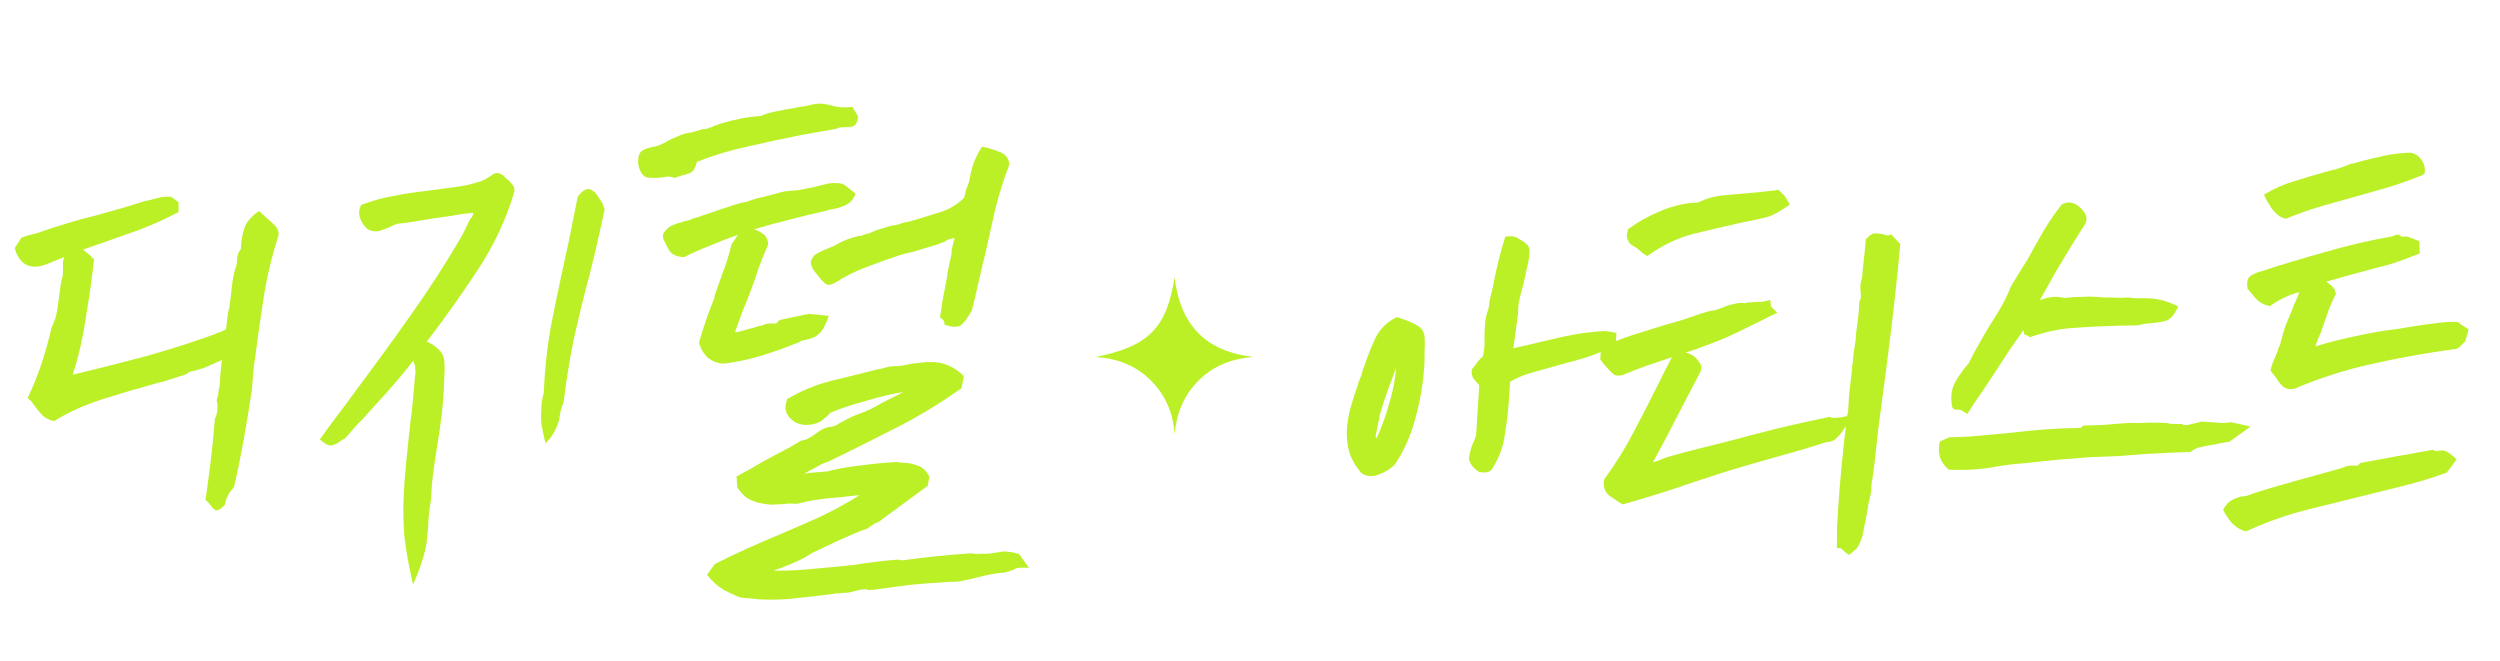 <svg width="397" height="105" viewBox="0 0 397 105" fill="none" xmlns="http://www.w3.org/2000/svg">
<path d="M242.889 39.564C242.888 40.599 242.763 41.529 242.517 42.355C242.334 43.184 242.15 44.046 241.964 44.94C241.717 45.765 241.502 46.592 241.32 47.421C241.142 48.186 241.06 48.957 241.075 49.735L240.331 55.316C241.12 55.107 241.777 54.955 242.301 54.859C244.404 54.346 246.472 53.864 248.507 53.411C250.605 52.963 252.726 52.678 254.869 52.556L256.693 52.867L256.569 54.8C254.965 55.603 253.436 56.249 251.982 56.739C250.531 57.163 249.115 57.558 247.733 57.923C246.416 58.292 245.099 58.66 243.781 59.029C242.468 59.334 241.14 59.863 239.798 60.619L239.619 63.421C239.504 65.225 239.288 67.088 238.971 69.008C238.723 70.868 238.095 72.607 237.086 74.225C236.932 74.603 236.658 74.845 236.263 74.949C235.868 75.053 235.512 75.063 235.194 74.978C235.065 74.969 234.968 74.963 234.904 74.959C234.844 74.891 234.781 74.854 234.717 74.85C233.667 74.071 233.199 73.298 233.312 72.528C233.43 71.695 233.677 70.87 234.053 70.053C234.352 69.425 234.477 68.98 234.429 68.718L234.91 61.18C234.609 60.837 234.307 60.495 234.006 60.152C233.768 59.813 233.67 59.322 233.712 58.677C233.99 58.372 234.272 58.002 234.559 57.567C234.91 57.137 235.222 56.801 235.496 56.559C235.581 56.241 235.636 55.889 235.661 55.502C235.75 55.12 235.777 54.701 235.741 54.246C235.73 53.404 235.751 52.565 235.805 51.727C235.862 50.825 236.008 50.058 236.243 49.426C236.405 48.919 236.502 48.408 236.535 47.892C236.636 47.316 236.77 46.743 236.936 46.171C237.228 44.637 237.55 43.137 237.902 41.672C238.255 40.206 238.633 38.84 239.038 37.572C239.952 37.436 240.657 37.546 241.151 37.901C241.715 38.196 242.21 38.551 242.636 38.966L242.889 39.564ZM222.867 50.707C223.628 50.95 224.382 51.289 225.131 51.725C225.879 52.161 226.253 52.896 226.251 53.931C226.275 54.58 226.264 55.258 226.218 55.967C226.238 56.68 226.225 57.391 226.179 58.099C226.002 60.87 225.536 63.622 224.779 66.356C224.091 69.029 223.03 71.452 221.598 73.624C221.037 74.3 220.193 74.861 219.064 75.306C218.001 75.756 217.034 75.694 216.165 75.121C215.204 73.96 214.565 72.82 214.249 71.7C213.932 70.58 213.813 69.408 213.891 68.183C213.969 66.959 214.174 65.775 214.506 64.632C214.842 63.425 215.206 62.283 215.598 61.209C215.674 61.019 215.717 60.86 215.725 60.731C215.802 60.542 215.879 60.353 215.955 60.164C216.105 59.85 216.224 59.502 216.313 59.119C216.402 58.737 216.522 58.389 216.671 58.075C217.152 56.617 217.73 55.166 218.405 53.722C219.079 52.277 220.218 51.153 221.822 50.349L222.867 50.707ZM218.499 68.963C218.426 69.088 218.418 69.216 218.474 69.349C218.535 69.418 218.561 69.517 218.552 69.645C218.92 68.957 219.263 68.138 219.583 67.188C219.967 66.242 220.288 65.26 220.547 64.242C220.871 63.227 221.13 62.209 221.324 61.186C221.519 60.163 221.643 59.233 221.697 58.396C221.3 59.535 220.832 60.799 220.29 62.187C219.813 63.58 219.409 64.848 219.077 65.991C219.056 66.314 218.959 66.825 218.785 67.525C218.679 68.166 218.584 68.645 218.499 68.963ZM281.24 48.708L282.247 49.646C280.511 50.506 279.007 51.251 277.738 51.881C276.469 52.512 275.268 53.082 274.135 53.592C273.072 54.042 272.01 54.459 270.95 54.844C269.955 55.234 268.863 55.617 267.674 55.994C268.762 56.193 269.59 56.892 270.161 58.093L270.111 58.866C268.783 61.434 267.529 63.845 266.35 66.098C265.24 68.292 263.952 70.732 262.486 73.421C262.881 73.317 263.278 73.18 263.677 73.011C264.076 72.843 264.44 72.704 264.771 72.596C266.616 72.067 268.262 71.622 269.708 71.262C271.154 70.901 272.798 70.489 274.639 70.024C277.141 69.343 279.739 68.667 282.434 67.999C285.194 67.334 287.917 66.731 290.604 66.191C290.725 66.328 291.045 66.381 291.564 66.349C292.148 66.322 292.736 66.23 293.329 66.074C293.337 65.945 293.343 65.848 293.347 65.784C293.416 65.724 293.454 65.629 293.462 65.5C293.507 64.791 293.557 64.018 293.61 63.181C293.664 62.343 293.749 61.508 293.867 60.674C293.985 59.841 294.069 59.037 294.118 58.264C294.232 57.495 294.312 56.756 294.357 56.047L294.686 53.934C294.711 53.547 294.737 53.128 294.766 52.677C294.859 52.23 294.922 51.749 294.955 51.234C295.057 50.658 295.124 50.112 295.157 49.597C295.194 49.017 295.231 48.437 295.268 47.857C295.409 47.672 295.488 47.451 295.504 47.193C295.521 46.935 295.507 46.643 295.463 46.317C295.423 45.926 295.414 45.57 295.434 45.248C295.455 44.926 295.544 44.543 295.702 44.1C295.763 43.134 295.859 42.137 295.99 41.111C296.124 40.019 296.222 38.991 296.284 38.024C296.913 37.288 297.483 36.969 297.995 37.066C298.575 37.103 299.118 37.202 299.625 37.364C299.686 37.433 299.915 37.383 300.314 37.214L301.768 38.762C301.347 43.329 300.864 47.859 300.318 52.352C299.777 56.782 299.203 61.209 298.597 65.634C298.361 67.301 298.153 69.034 297.974 70.834C297.798 72.57 297.59 74.303 297.351 76.035C297.27 76.288 297.215 76.641 297.186 77.091C297.165 77.414 297.147 77.704 297.131 77.961C297.114 78.219 297.063 78.507 296.978 78.825C296.893 79.143 296.804 79.525 296.711 79.972C296.686 80.359 296.629 80.743 296.54 81.126C296.354 82.02 296.161 83.01 295.962 84.097C295.832 85.124 295.479 86.104 294.901 87.038L293.668 88.124C293.418 87.978 293.201 87.835 293.016 87.694C292.895 87.557 292.742 87.418 292.557 87.276C292.432 87.204 292.372 87.135 292.376 87.071L291.7 87.027C291.693 86.121 291.698 85.022 291.716 83.729C291.799 82.441 291.873 81.281 291.938 80.25C292.062 78.317 292.221 76.322 292.418 74.264C292.618 72.142 292.854 69.957 293.127 67.711C292.986 67.896 292.845 68.081 292.703 68.266C292.631 68.391 292.558 68.515 292.485 68.64C292.135 69.071 291.788 69.437 291.445 69.738C291.102 70.04 290.607 70.202 289.958 70.225C287.646 70.984 285.14 71.729 282.44 72.463C279.806 73.2 277.235 73.942 274.729 74.688L268.982 76.552C267.262 77.154 265.378 77.778 263.331 78.424C261.285 79.069 259.405 79.629 257.693 80.102C257.069 79.738 256.355 79.272 255.55 78.703C254.814 78.074 254.546 77.216 254.744 76.129C256.588 73.594 258.138 71.105 259.394 68.662C260.718 66.159 261.974 63.716 263.161 61.334C263.528 60.646 263.9 59.893 264.275 59.076C264.715 58.263 265.121 57.48 265.493 56.728C264.236 57.165 262.946 57.6 261.625 58.033C260.368 58.471 259.074 58.97 257.745 59.532C257.019 59.745 256.474 59.678 256.108 59.331C255.742 58.984 255.378 58.605 255.016 58.194C254.895 58.057 254.745 57.885 254.564 57.68C254.387 57.41 254.238 57.206 254.117 57.069L254.241 55.136C255.905 54.401 257.563 53.763 259.215 53.222C260.931 52.684 262.648 52.147 264.364 51.61C265.286 51.345 266.209 51.081 267.132 50.816C268.058 50.487 269.017 50.16 270.008 49.835C270.802 49.562 271.493 49.38 272.081 49.288C272.274 49.3 272.571 49.222 272.969 49.054C273.368 48.885 273.8 48.719 274.263 48.554C274.791 48.394 275.316 48.266 275.84 48.17C276.364 48.074 276.785 48.068 277.103 48.153C277.369 48.041 277.63 47.993 277.888 48.009C278.146 48.026 278.406 48.01 278.667 47.962C279.123 47.926 279.479 47.917 279.737 47.933C280.063 47.889 280.522 47.789 281.114 47.633L281.24 48.708ZM282.425 30.152C283.036 30.709 283.4 31.088 283.516 31.29C283.637 31.427 283.87 31.83 284.216 32.499C283.268 33.15 282.46 33.648 281.791 33.994C281.122 34.339 280.363 34.582 279.513 34.722L279.609 34.728L276.365 35.394C273.871 35.946 271.375 36.531 268.878 37.148C266.444 37.769 264.008 38.94 261.57 40.66C261.445 40.587 261.228 40.444 260.918 40.23C260.672 40.02 260.457 39.845 260.272 39.704C260.091 39.498 259.844 39.321 259.53 39.171C259.28 39.026 259.033 38.848 258.787 38.639C258.611 38.368 258.468 38.068 258.36 37.738C258.32 37.347 258.381 36.898 258.543 36.391C260.171 35.201 261.949 34.215 263.875 33.432C265.801 32.649 267.736 32.223 269.682 32.153C270.887 31.518 272.367 31.128 274.123 30.981C275.879 30.834 277.571 30.684 279.198 30.529C279.851 30.441 280.405 30.379 280.86 30.344C281.315 30.308 281.836 30.244 282.425 30.152ZM331.219 35.403L329.276 38.481C328.336 40.038 327.395 41.595 326.455 43.153C325.579 44.714 324.739 46.213 323.936 47.65C324.532 47.429 325.124 47.273 325.712 47.181C326.365 47.093 327.074 47.138 327.839 47.317C328.556 47.233 329.27 47.182 329.983 47.162C330.696 47.143 331.377 47.122 332.025 47.099C332.669 47.14 333.443 47.189 334.345 47.247C335.251 47.24 336.058 47.259 336.767 47.304C337.484 47.221 338.13 47.23 338.706 47.331C339.35 47.372 339.997 47.381 340.645 47.358C341.422 47.343 342.194 47.424 342.958 47.603C343.727 47.716 344.708 48.07 345.899 48.664C345.37 49.859 344.773 50.597 344.108 50.878C343.447 51.095 342.662 51.239 341.751 51.31C341.361 51.35 340.97 51.39 340.579 51.429C340.253 51.473 339.925 51.549 339.594 51.657L336.193 51.731C333.926 51.781 331.654 51.895 329.379 52.073C327.172 52.191 324.811 52.687 322.297 53.562C322.056 53.287 321.836 53.176 321.639 53.228C321.51 53.22 321.398 52.954 321.302 52.431C320.729 53.3 320.123 54.167 319.486 55.032C318.913 55.901 318.34 56.77 317.767 57.639C316.976 58.882 316.08 60.248 315.079 61.737C314.083 63.161 313.189 64.495 312.398 65.739L311.372 65.091C311.049 65.07 310.727 65.05 310.405 65.029C310.087 64.944 309.919 64.545 309.899 63.833C309.788 62.532 310.021 61.414 310.599 60.481C311.18 59.483 311.854 58.555 312.62 57.699C313.213 56.507 313.801 55.413 314.382 54.415C314.968 53.352 315.512 52.417 316.017 51.608C316.663 50.614 317.276 49.618 317.857 48.62C318.443 47.558 318.929 46.521 319.317 45.511C319.822 44.702 320.256 43.986 320.619 43.362C321.051 42.678 321.519 41.932 322.023 41.123C322.831 39.622 323.671 38.123 324.542 36.626C325.483 35.069 326.445 33.675 327.43 32.444C328.364 31.986 329.232 32.073 330.033 32.707C330.833 33.34 331.275 34.015 331.359 34.732L331.219 35.403ZM357.393 67.738L354.037 70.144C353.449 70.236 353.024 70.305 352.763 70.353C352.501 70.401 352.271 70.451 352.074 70.504C351.941 70.56 351.81 70.584 351.681 70.576C351.617 70.571 351.486 70.595 351.288 70.647C350.636 70.735 350.013 70.857 349.421 71.013C348.897 71.109 348.363 71.367 347.819 71.785C346.329 71.819 345.032 71.865 343.929 71.924C342.825 71.983 341.722 72.042 340.618 72.101C339.317 72.212 337.952 72.319 336.522 72.422C335.161 72.464 333.572 72.525 331.756 72.603C330.974 72.682 330.096 72.756 329.121 72.823C328.211 72.894 327.301 72.965 326.391 73.037C324.892 73.2 323.394 73.363 321.896 73.526C320.401 73.625 318.903 73.788 317.401 74.015C316.285 74.267 314.98 74.443 313.485 74.542C312.056 74.644 310.696 74.655 309.408 74.572C308.615 73.81 308.145 73.069 307.997 72.347C307.849 71.626 307.864 70.883 308.042 70.118L309.541 69.438C311.225 69.416 312.88 69.328 314.507 69.173C316.199 69.022 317.858 68.869 319.486 68.714C321.181 68.499 322.972 68.322 324.857 68.184C326.742 68.045 328.59 67.969 330.403 67.956L330.814 67.594C331.917 67.535 332.922 67.502 333.828 67.495C334.803 67.428 335.681 67.355 336.462 67.275C336.982 67.243 337.469 67.21 337.924 67.174C338.444 67.143 338.961 67.143 339.477 67.176C340.061 67.149 340.742 67.128 341.519 67.113C342.296 67.097 343.232 67.125 344.328 67.195C344.388 67.263 344.515 67.304 344.708 67.316C344.901 67.329 345.483 67.333 346.454 67.331C346.639 67.472 346.959 67.525 347.414 67.489C347.873 67.389 348.202 67.313 348.399 67.261C348.597 67.209 348.794 67.157 348.991 67.105C349.253 67.056 349.451 67.004 349.584 66.948L353.063 67.17L354.332 67.057L357.393 67.738ZM389.784 55.444C385.216 56.058 380.832 56.846 376.63 57.806C372.497 58.707 368.369 60.029 364.247 61.771C363.53 61.855 362.956 61.721 362.526 61.37C362.16 61.023 361.83 60.614 361.537 60.142C361.42 59.941 361.272 59.737 361.091 59.532C360.91 59.326 360.731 59.088 360.554 58.818C360.647 58.371 360.809 57.864 361.039 57.296C361.27 56.729 361.498 56.194 361.724 55.69C361.732 55.562 361.775 55.403 361.852 55.213C361.928 55.024 362.003 54.867 362.076 54.742C362.42 53.406 362.711 52.389 362.95 51.693C363.257 50.936 363.6 50.117 363.98 49.236C364.142 48.728 364.334 48.256 364.556 47.817C364.782 47.314 364.974 46.841 365.131 46.398C364.277 46.602 363.516 46.877 362.847 47.223C362.182 47.504 361.376 47.97 360.429 48.621C359.664 48.443 359.036 48.144 358.545 47.724C358.119 47.309 357.727 46.863 357.369 46.388L356.917 45.874C356.725 44.826 356.899 44.126 357.439 43.772C358.044 43.423 358.575 43.198 359.035 43.098C362.338 42.015 365.703 41 369.127 40.054C372.555 39.044 376.135 38.205 379.865 37.538C380.066 37.421 380.298 37.339 380.56 37.291C380.826 37.179 381.11 37.294 381.411 37.636C381.806 37.532 382.13 37.521 382.384 37.602C382.637 37.682 382.953 37.8 383.332 37.953C383.457 38.026 383.551 38.064 383.616 38.068C383.68 38.072 383.775 38.111 383.899 38.183C384.024 38.256 384.119 38.294 384.183 38.299L384.253 40.244C382.726 40.858 381.4 41.356 380.276 41.737C379.221 42.057 378.068 42.372 376.819 42.681C375.502 43.049 374.152 43.416 372.771 43.781C371.453 44.149 370.333 44.466 369.411 44.73C369.72 44.944 370.028 45.19 370.334 45.469C370.64 45.747 370.84 46.148 370.936 46.672C370.569 47.36 370.191 48.209 369.803 49.219C369.484 50.169 369.128 51.182 368.736 52.257C368.574 52.764 368.382 53.237 368.16 53.675C368.007 54.054 367.849 54.496 367.687 55.004C369.798 54.362 371.936 53.819 374.099 53.375C376.331 52.871 378.522 52.493 380.673 52.242L383.223 51.823C384.334 51.635 385.444 51.479 386.552 51.356C387.728 51.172 388.962 51.089 390.255 51.107C390.38 51.18 390.472 51.251 390.533 51.319C390.593 51.388 390.686 51.458 390.81 51.531C391.06 51.676 391.277 51.819 391.462 51.961C391.712 52.106 391.899 52.215 392.024 52.288L391.52 54.099C391.584 54.103 391.479 54.226 391.205 54.467C390.999 54.648 390.792 54.861 390.582 55.107C390.376 55.288 390.11 55.4 389.784 55.444ZM388.532 75.063C386.215 75.885 384.037 76.555 381.999 77.072C379.96 77.589 377.89 78.103 375.787 78.616C372.632 79.385 369.412 80.182 366.124 81.007C362.901 81.837 359.757 82.962 356.69 84.384C355.861 84.201 355.112 83.766 354.445 83.076C353.841 82.391 353.369 81.681 353.028 80.948C353.468 80.135 353.954 79.616 354.486 79.391C355.022 79.102 355.552 78.909 356.075 78.813C356.204 78.822 356.301 78.828 356.365 78.832C356.434 78.772 356.532 78.745 356.661 78.754C356.79 78.762 356.889 78.736 356.957 78.675C358.48 78.126 360.197 77.588 362.106 77.063C364.084 76.478 365.962 75.951 367.739 75.482C368.528 75.274 369.286 75.063 370.011 74.851C370.8 74.643 371.526 74.43 372.186 74.213C372.521 74.041 372.817 73.963 373.075 73.979C373.336 73.931 373.564 73.913 373.757 73.926C373.951 73.938 374.112 73.948 374.241 73.957C374.438 73.904 374.641 73.756 374.851 73.51L378.779 72.791C380.023 72.547 381.234 72.333 382.41 72.149C383.655 71.905 384.964 71.665 386.338 71.43C386.776 71.652 387.064 71.702 387.201 71.582C387.725 71.486 388.112 71.51 388.361 71.656C388.679 71.741 389.267 72.166 390.123 72.933L388.532 75.063ZM384.954 26.218C385.059 26.613 385.1 26.971 385.08 27.293C385.059 27.616 384.753 27.855 384.161 28.011C382.633 28.625 381.012 29.201 379.295 29.738C377.648 30.215 376.066 30.664 374.552 31.085C372.642 31.61 370.666 32.163 368.623 32.744C366.645 33.33 364.792 33.988 363.063 34.718C362.354 34.673 361.64 34.207 360.92 33.32C360.265 32.437 359.799 31.631 359.522 30.902C361.203 29.909 362.801 29.203 364.315 28.782C365.834 28.297 367.351 27.844 368.866 27.423C369.527 27.206 370.218 27.024 370.939 26.876C371.664 26.663 372.359 26.417 373.024 26.136C373.225 26.019 373.423 25.967 373.616 25.979C373.878 25.931 374.142 25.851 374.408 25.739C375.789 25.374 377.169 25.042 378.547 24.741C379.989 24.445 381.423 24.278 382.849 24.24C383.867 24.499 384.569 25.158 384.954 26.218Z" fill="#BBF027"/>
<path d="M186.519 68.995C186.318 65.559 185.053 62.672 182.637 60.302C180.26 57.965 177.301 56.92 174 56.683C182.333 55.035 185.308 52.089 186.524 44C187.409 51.61 191.459 55.816 199 56.672C195.71 56.958 192.757 58.029 190.379 60.383C187.974 62.758 186.823 65.688 186.519 69V68.995Z" fill="#BBF027"/>
<path d="M70.483 56.88C70.587 57.53 70.625 58.21 70.597 58.919C70.569 59.629 70.541 60.339 70.514 61.048C70.448 62.726 70.319 64.368 70.127 65.976C69.938 67.519 69.716 69.061 69.462 70.602C69.21 72.078 68.991 73.556 68.804 75.034C68.619 76.449 68.498 77.898 68.44 79.381C68.193 80.728 68.041 82.144 67.983 83.628C67.958 84.273 67.903 84.852 67.818 85.366C67.796 85.946 67.707 86.557 67.553 87.197C67.396 87.901 67.171 88.7 66.877 89.593C66.584 90.486 66.154 91.568 65.588 92.838C64.927 89.905 64.476 87.4 64.234 85.323C64.057 83.248 64.008 81.179 64.089 79.114C64.162 77.243 64.302 75.311 64.51 73.316C64.717 71.321 64.923 69.358 65.128 67.428C65.307 66.143 65.454 64.856 65.569 63.569C65.687 62.216 65.803 60.897 65.918 59.609C65.993 59.353 66.003 59.095 65.948 58.835C65.961 58.512 65.94 58.221 65.885 57.96C65.826 57.828 65.765 57.729 65.703 57.662C65.708 57.533 65.681 57.403 65.622 57.271L64.906 58.212C63.685 59.715 62.465 61.154 61.249 62.528C60.035 63.837 58.786 65.209 57.502 66.645C56.966 67.141 56.494 67.64 56.087 68.141C55.679 68.641 55.206 69.172 54.667 69.733C54.538 69.728 54.407 69.787 54.273 69.911C54.141 69.971 54.008 70.062 53.874 70.186C53.542 70.432 53.147 70.61 52.691 70.721C52.234 70.833 51.6 70.517 50.789 69.775C51.678 68.517 52.6 67.261 53.553 66.006C54.574 64.689 55.529 63.402 56.418 62.145C59.485 58.065 62.455 53.981 65.329 49.894C68.269 45.745 70.987 41.522 73.481 37.226C73.483 37.162 73.589 36.94 73.797 36.56C74.008 36.116 74.22 35.672 74.431 35.228C74.639 34.849 74.777 34.628 74.844 34.566C74.976 34.506 75.083 34.252 75.165 33.803C73.999 33.887 72.894 34.037 71.852 34.255C70.812 34.408 69.74 34.56 68.636 34.711C67.725 34.869 66.782 35.026 65.807 35.181C64.896 35.34 63.955 35.465 62.982 35.556C62.982 35.556 62.85 35.615 62.587 35.734C61.862 36.093 61.14 36.388 60.421 36.618C59.701 36.849 58.994 36.757 58.299 36.342C57.739 35.803 57.343 35.174 57.113 34.454C56.947 33.737 57.037 33.094 57.382 32.526C59.283 31.825 61.047 31.345 62.672 31.085C64.3 30.761 65.99 30.504 67.742 30.314C69.171 30.112 70.665 29.912 72.224 29.714C73.782 29.517 75.216 29.185 76.527 28.72C77.184 28.422 77.747 28.089 78.213 27.72C78.745 27.353 79.324 27.408 79.951 27.884L80.323 28.287C80.7 28.56 81.012 28.863 81.257 29.195C81.57 29.466 81.716 29.86 81.695 30.376C80.427 34.719 78.488 38.876 75.877 42.844C73.267 46.812 70.566 50.616 67.775 54.254C68.348 54.47 68.853 54.781 69.289 55.185C69.793 55.528 70.162 55.995 70.397 56.586L70.483 56.88ZM96.023 33.262C95.63 35.056 95.238 36.817 94.847 38.546C94.457 40.276 94.032 42.036 93.575 43.827C92.744 46.896 91.937 50.192 91.153 53.715C90.433 57.24 89.88 60.643 89.494 63.923C89.141 64.684 88.912 65.58 88.807 66.61C88.357 68.207 87.629 69.471 86.624 70.401C86.347 69.227 86.155 68.347 86.048 67.762C85.942 67.176 85.903 66.528 85.931 65.819C85.953 65.238 85.976 64.657 85.999 64.077C86.088 63.434 86.208 62.857 86.357 62.346C86.521 58.153 87.003 54.101 87.802 50.191C88.603 46.217 89.434 42.308 90.295 38.465L91.74 31.253C92.217 30.625 92.62 30.254 92.947 30.137C93.342 29.959 93.664 29.971 93.915 30.175C94.232 30.317 94.514 30.554 94.759 30.887C95.005 31.219 95.218 31.55 95.399 31.881C95.523 32.015 95.614 32.148 95.674 32.279C95.733 32.411 95.85 32.738 96.023 33.262ZM152.687 61.645C149.497 63.911 146.22 65.915 142.857 67.657C139.56 69.337 136.331 70.956 133.169 72.512C132.444 72.871 131.885 73.14 131.49 73.318C131.098 73.432 130.737 73.58 130.407 73.761C130.144 73.879 129.813 74.061 129.416 74.303C129.022 74.482 128.461 74.783 127.733 75.207C127.798 75.209 127.993 75.185 128.318 75.133C128.643 75.081 129.648 74.991 131.333 74.863C133.095 74.415 134.884 74.097 136.7 73.91C138.519 73.658 140.432 73.474 142.44 73.359C142.633 73.367 142.826 73.406 143.017 73.478C143.275 73.489 143.501 73.497 143.694 73.505C144.404 73.533 145.108 73.689 145.808 73.975C146.51 74.197 147.101 74.769 147.582 75.692L147.332 77.136L139.449 82.934C139.124 82.986 138.827 83.135 138.559 83.383C138.229 83.564 137.963 83.748 137.762 83.934C137.563 84.055 137.367 84.112 137.174 84.105C135.861 84.635 134.481 85.227 133.034 85.881C131.651 86.538 130.269 87.194 128.886 87.851C128.157 88.339 127.397 88.762 126.608 89.119C125.818 89.475 125.03 89.8 124.244 90.092C123.981 90.211 123.751 90.299 123.555 90.356C123.359 90.413 123.129 90.501 122.866 90.62C125.127 90.644 127.328 90.536 129.469 90.297C131.608 90.122 133.748 89.915 135.89 89.675C136.801 89.517 137.84 89.364 139.009 89.216C140.243 89.07 141.41 88.954 142.512 88.868C142.77 88.878 142.994 88.919 143.185 88.992C145.069 88.742 146.887 88.522 148.638 88.333C150.455 88.145 152.302 87.991 154.181 87.871C154.694 87.956 155.21 87.976 155.729 87.931C156.31 87.954 156.827 87.942 157.281 87.895C157.931 87.791 158.581 87.688 159.232 87.584C159.879 87.545 160.746 87.675 161.833 87.976L163.395 90.17C162.169 90.122 161.457 90.158 161.258 90.28C161.124 90.404 160.959 90.494 160.763 90.551C160.436 90.668 160.141 90.753 159.881 90.808C159.682 90.929 159.357 90.981 158.906 90.963C157.737 91.111 156.5 91.354 155.194 91.69C154.346 91.915 153.628 92.081 153.043 92.188C152.455 92.359 151.709 92.426 150.806 92.391C148.927 92.511 146.951 92.66 144.876 92.837C142.864 93.082 140.98 93.331 139.226 93.586C139.03 93.643 138.803 93.666 138.545 93.656C138.351 93.648 138.189 93.674 138.057 93.734C137.74 93.592 137.386 93.546 136.997 93.595C136.607 93.645 136.216 93.726 135.824 93.84C135.169 94.073 134.454 94.174 133.68 94.144C133.548 94.204 133.354 94.228 133.096 94.218C132.838 94.208 132.643 94.233 132.511 94.292C130.563 94.539 128.681 94.756 126.865 94.944C125.046 95.196 123.104 95.281 121.04 95.2C120.459 95.178 119.88 95.123 119.302 95.035C118.721 95.013 118.109 94.957 117.467 94.867C116.576 94.509 115.688 94.087 114.803 93.6C113.982 93.115 113.14 92.339 112.277 91.272L113.506 89.575C115.154 88.735 116.833 87.929 118.544 87.156C120.254 86.383 121.963 85.642 123.67 84.933C125.904 83.987 128.073 83.038 130.178 82.086C132.35 81.073 134.496 79.897 136.615 78.558C136.551 78.556 136.485 78.586 136.418 78.648C136.418 78.648 136.386 78.646 136.321 78.644C134.634 78.836 133.012 78.999 131.456 79.132C129.965 79.268 128.338 79.559 126.576 80.007C126.254 79.995 125.931 79.982 125.609 79.969C125.286 79.957 124.962 79.977 124.637 80.028C123.99 80.068 123.31 80.106 122.598 80.142C121.952 80.117 121.278 80.026 120.573 79.869C119.933 79.715 119.297 79.464 118.664 79.116C118.099 78.707 117.572 78.137 117.083 77.407L116.958 75.658C117.618 75.296 118.344 74.904 119.136 74.483C119.995 73.999 120.722 73.576 121.318 73.211C122.241 72.731 123.198 72.219 124.189 71.676C125.243 71.136 126.267 70.562 127.26 69.955C127.714 69.908 128.14 69.763 128.537 69.52C128.934 69.277 129.299 69.033 129.632 68.788C130.032 68.48 130.429 68.237 130.823 68.059C131.283 67.883 131.771 67.773 132.29 67.728C132.618 67.612 132.881 67.493 133.079 67.372C133.28 67.186 133.545 67.035 133.872 66.918C134.798 66.373 135.785 65.927 136.832 65.58C137.882 65.169 138.969 64.63 140.094 63.963L143.456 62.253C141.766 62.51 139.777 62.982 137.489 63.667C135.203 64.289 133.304 64.925 131.793 65.577C131.723 65.703 131.621 65.829 131.487 65.953C131.152 66.263 130.818 66.54 130.486 66.786C130.217 67.034 129.692 67.239 128.911 67.403C127.479 67.67 126.298 67.3 125.368 66.295C124.999 65.828 124.789 65.4 124.74 65.01C124.691 64.621 124.777 64.075 124.998 63.373C127.247 62.039 129.611 61.066 132.09 60.452C134.634 59.841 137.113 59.227 139.528 58.611C139.657 58.616 139.819 58.59 140.015 58.533C140.211 58.476 140.407 58.419 140.603 58.362C140.931 58.246 141.224 58.193 141.482 58.203C141.743 58.148 142.034 58.127 142.357 58.14C142.55 58.147 142.81 58.125 143.135 58.073C143.524 58.024 143.947 57.944 144.404 57.832C144.925 57.723 145.509 57.649 146.157 57.61C146.807 57.506 147.519 57.469 148.294 57.5C149.068 57.53 149.868 57.723 150.694 58.078C151.52 58.434 152.306 58.981 153.053 59.721L152.687 61.645ZM121.876 39.119C121.454 40.007 120.989 41.151 120.482 42.553C120.039 43.957 119.531 45.391 118.957 46.855C118.599 47.745 118.241 48.636 117.883 49.526C117.592 50.355 117.267 51.247 116.906 52.202C116.904 52.266 116.868 52.362 116.798 52.488C116.793 52.617 116.789 52.714 116.787 52.779C117.112 52.727 117.372 52.672 117.568 52.615C117.829 52.561 118.123 52.476 118.451 52.359C118.907 52.248 119.332 52.135 119.724 52.021C120.183 51.845 120.64 51.734 121.094 51.687C121.359 51.504 121.621 51.417 121.879 51.427C122.14 51.373 122.431 51.352 122.754 51.364C122.883 51.37 123.012 51.374 123.141 51.38C123.337 51.323 123.538 51.137 123.744 50.822L127.262 50.087C127.587 50.035 127.848 49.981 128.044 49.924C128.304 49.869 128.499 49.845 128.628 49.85L131.62 50.16C131.111 51.627 130.589 52.575 130.055 53.007C129.586 53.441 129.059 53.711 128.473 53.817C128.145 53.934 127.819 54.018 127.494 54.07C127.233 54.124 127.036 54.213 126.902 54.337C124.867 55.162 122.835 55.89 120.808 56.522C118.847 57.091 116.893 57.499 114.945 57.746C113.977 57.708 113.118 57.384 112.366 56.773C111.682 56.1 111.228 55.307 111.005 54.394C111.306 53.307 111.676 52.127 112.113 50.851C112.551 49.576 113.019 48.335 113.519 47.127L113.422 47.123C113.929 45.721 114.401 44.383 114.839 43.108C115.341 41.835 115.785 40.399 116.17 38.799L117.199 37.288C115.692 37.811 114.249 38.368 112.869 38.96C111.491 39.488 110.078 40.111 108.628 40.83C107.532 40.787 106.769 40.466 106.34 39.868C105.976 39.272 105.645 38.645 105.347 37.988C105.35 37.923 105.323 37.793 105.266 37.597C105.273 37.403 105.278 37.274 105.281 37.21C105.696 36.515 106.166 36.049 106.692 35.811C107.219 35.573 107.742 35.4 108.263 35.291C108.527 35.172 108.821 35.087 109.146 35.035C109.471 34.983 109.7 34.895 109.834 34.771C110.227 34.657 110.619 34.543 111.011 34.429C111.405 34.251 111.831 34.106 112.288 33.995C113.402 33.586 114.515 33.21 115.627 32.865C116.741 32.457 117.754 32.173 118.665 32.015C119.583 31.663 120.465 31.407 121.312 31.246C122.225 31.024 123.074 30.798 123.858 30.571C124.25 30.457 124.673 30.376 125.127 30.329C125.646 30.285 126.197 30.242 126.78 30.2C127.561 30.037 128.375 29.875 129.222 29.714C130.07 29.489 130.755 29.322 131.276 29.213C131.604 29.097 132.09 29.051 132.736 29.076C133.448 29.04 134.022 29.224 134.458 29.628L135.868 30.75C135.51 31.64 135.003 32.234 134.345 32.531C133.752 32.831 133.162 33.034 132.577 33.141C131.926 33.245 131.47 33.356 131.207 33.475C129.187 33.913 127.23 34.385 125.336 34.893C123.51 35.338 121.648 35.847 119.752 36.419C120.263 36.568 120.738 36.813 121.177 37.153C121.619 37.429 121.89 37.924 121.992 38.639L121.876 39.119ZM160.168 26.466C159.378 28.503 158.676 30.737 158.064 33.168C157.517 35.602 156.97 38.036 156.422 40.47C156.039 42.005 155.691 43.478 155.377 44.887C155.064 46.296 154.715 47.769 154.332 49.304L153.919 49.967C153.571 50.599 153.162 51.132 152.693 51.566C152.224 52 151.319 51.997 149.98 51.557C149.995 51.17 149.908 50.908 149.72 50.771C149.596 50.637 149.439 50.502 149.251 50.365C149.408 49.661 149.536 48.858 149.636 47.958C149.8 47.059 149.963 46.194 150.125 45.36C150.282 44.655 150.408 43.917 150.503 43.146C150.664 42.312 150.824 41.543 150.98 40.838C151.05 40.712 151.09 40.52 151.1 40.261C151.105 40.133 151.112 39.939 151.123 39.681C151.2 39.361 151.354 38.721 151.585 37.761C150.737 37.986 150.311 38.131 150.308 38.195C150.308 38.195 150.209 38.256 150.011 38.377C149.288 38.672 148.633 38.905 148.045 39.076C147.457 39.247 146.967 39.389 146.574 39.503C146.051 39.676 145.495 39.849 144.907 40.019C144.321 40.126 143.734 40.264 143.146 40.435C141.379 41.012 139.577 41.652 137.74 42.356C135.971 42.997 134.225 43.866 132.502 44.962C131.909 45.261 131.455 45.308 131.14 45.102C130.889 44.898 130.609 44.629 130.299 44.294L129.191 42.894C128.948 42.497 128.802 42.103 128.752 41.714C128.768 41.327 128.977 40.915 129.382 40.478C129.186 40.535 129.186 40.535 129.382 40.478C129.581 40.357 129.845 40.206 130.175 40.025C130.57 39.846 130.965 39.668 131.359 39.489C131.818 39.314 132.179 39.166 132.443 39.047C133.17 38.623 133.829 38.294 134.42 38.059C135.075 37.826 135.729 37.625 136.381 37.457C136.704 37.469 136.899 37.445 136.966 37.383C137.164 37.261 137.524 37.146 138.045 37.037C138.966 36.621 139.589 36.387 139.914 36.335C140.306 36.221 140.666 36.106 140.994 35.99C141.386 35.876 141.777 35.794 142.166 35.745C142.556 35.695 142.85 35.61 143.049 35.489C143.376 35.372 143.865 35.262 144.515 35.158C146.019 34.7 147.523 34.242 149.027 33.784C150.596 33.328 151.951 32.541 153.093 31.423C153.242 30.912 153.357 30.464 153.436 30.08C153.581 29.698 153.725 29.316 153.869 28.934C154.033 28.036 154.229 27.171 154.455 26.34C154.748 25.447 155.24 24.432 155.931 23.296C156.829 23.461 157.723 23.722 158.614 24.08C159.571 24.375 160.128 25.011 160.284 25.986L160.168 26.466ZM136.252 18.456C136.217 19.359 135.937 19.898 135.414 20.071C134.957 20.182 134.438 20.227 133.858 20.204C133.535 20.191 133.177 20.274 132.782 20.453C131.871 20.611 130.993 20.77 130.147 20.931C129.3 21.092 128.39 21.25 127.414 21.406C124.68 21.945 121.878 22.546 119.009 23.209C116.143 23.808 113.364 24.636 110.674 25.694C110.445 26.59 110.132 27.159 109.735 27.402C109.34 27.58 108.882 27.724 108.361 27.832C108.23 27.892 108.066 27.95 107.87 28.007C107.741 28.002 107.511 28.09 107.181 28.271C106.735 28.124 106.415 28.047 106.221 28.04C106.028 28.032 105.8 28.055 105.54 28.11C104.629 28.268 103.756 28.299 102.92 28.201C102.148 28.106 101.626 27.408 101.354 26.105C101.27 24.939 101.493 24.204 102.022 23.902C102.55 23.599 103.172 23.398 103.887 23.296C104.083 23.239 104.279 23.182 104.475 23.125C104.736 23.071 104.933 22.982 105.067 22.858C105.459 22.744 105.756 22.594 105.957 22.408C106.55 22.108 107.142 21.841 107.733 21.605C108.326 21.305 109.044 21.107 109.888 21.011L111.653 20.499C111.975 20.511 112.202 20.488 112.334 20.428C112.532 20.307 112.696 20.249 112.825 20.254C113.021 20.197 113.218 20.108 113.417 19.986C114.727 19.52 115.936 19.18 117.043 18.965C118.152 18.685 119.387 18.507 120.747 18.431C121.6 18.077 122.483 17.821 123.393 17.663C124.371 17.442 125.25 17.283 126.029 17.184C126.421 17.07 126.844 16.99 127.298 16.943C127.752 16.896 128.273 16.787 128.862 16.617C129.643 16.453 130.291 16.414 130.805 16.499C131.383 16.586 131.927 16.704 132.438 16.853C133.269 17.08 134.237 17.117 135.341 16.967L136.252 18.456Z" fill="#BBF027"/>
<path d="M44.262 37.278C43.18 40.64 42.388 43.936 41.886 47.167C41.384 50.397 40.915 53.692 40.478 57.051C40.352 57.762 40.259 58.537 40.198 59.377C40.137 60.152 40.077 60.959 40.016 61.799C39.64 64.318 39.2 67 38.697 69.843C38.193 72.621 37.688 75.109 37.181 77.306L36.411 78.278C36.283 78.537 36.155 78.796 36.027 79.055C35.899 79.249 35.803 79.605 35.741 80.121C35.099 80.835 34.584 81.127 34.196 81C33.872 80.808 33.548 80.454 33.222 79.939L32.639 79.361C32.952 77.164 33.233 75.065 33.482 73.062C33.731 70.995 33.947 68.799 34.13 66.474C34.322 66.15 34.449 65.698 34.511 65.116C34.573 64.535 34.538 64.019 34.407 63.567C34.598 62.986 34.693 62.533 34.691 62.21C34.754 61.887 34.817 61.564 34.88 61.241C34.943 60.789 34.973 60.272 34.97 59.691C35.032 59.11 35.125 58.238 35.249 57.075C35.12 57.205 34.992 57.302 34.863 57.367C34.798 57.368 34.702 57.4 34.573 57.465C33.864 57.792 33.123 58.118 32.35 58.444C31.576 58.706 30.835 58.903 30.125 59.035C29.803 59.295 29.449 59.49 29.062 59.621C28.74 59.687 28.418 59.785 28.096 59.916C27.837 59.982 27.515 60.08 27.128 60.211C26.742 60.342 26.355 60.473 25.968 60.604C25.581 60.67 25.162 60.769 24.71 60.9C22.067 61.622 19.294 62.442 16.393 63.359C13.492 64.276 10.883 65.45 8.565 66.881C7.725 66.691 7.045 66.307 6.526 65.728C6.007 65.15 5.487 64.474 4.967 63.702L4.384 63.22C5.279 61.344 6.045 59.435 6.682 57.496C7.319 55.491 7.827 53.649 8.206 51.969C8.654 51.063 8.941 50.19 9.066 49.35C9.191 48.51 9.317 47.638 9.442 46.734C9.503 46.152 9.566 45.668 9.629 45.28C9.691 44.828 9.786 44.408 9.913 44.02C9.977 43.761 10.007 43.406 10.005 42.954C10.004 42.631 10.002 42.276 10.001 41.889C9.999 41.502 10.062 41.146 10.189 40.823L7.289 41.998C6.065 42.456 5 42.461 4.094 42.013C3.252 41.5 2.667 40.631 2.339 39.406L3.396 37.755C3.719 37.624 4.105 37.493 4.557 37.362C5.008 37.231 5.395 37.132 5.717 37.066C9.327 35.823 12.486 34.873 15.195 34.215C17.903 33.492 20.482 32.738 22.932 31.952C23.642 31.82 24.319 31.655 24.964 31.459C25.608 31.262 26.351 31.194 27.19 31.255L28.356 32.121L28.363 33.67C26.238 34.778 24.144 35.723 22.081 36.508C20.019 37.227 17.988 37.947 15.99 38.666C14.959 38.993 14.024 39.32 13.186 39.647C13.38 39.775 13.542 39.904 13.672 40.032C13.802 40.161 13.964 40.289 14.158 40.417L14.936 41.188C14.626 44.031 14.189 47.132 13.623 50.491C13.122 53.851 12.425 56.856 11.533 59.507C15.403 58.586 19.305 57.6 23.238 56.549C27.171 55.433 30.846 54.254 34.262 53.012C34.391 52.882 34.552 52.817 34.745 52.816C35.003 52.751 35.229 52.653 35.422 52.523C35.486 52.522 35.551 52.49 35.615 52.425C35.68 52.425 35.776 52.36 35.905 52.23C35.968 51.842 36.029 51.261 36.09 50.486C36.216 49.711 36.342 49.064 36.469 48.547C36.593 47.514 36.718 46.448 36.842 45.35C36.966 44.187 37.219 43.056 37.601 41.957C37.6 41.634 37.63 41.246 37.693 40.794C37.755 40.342 37.947 39.922 38.268 39.533C38.264 38.564 38.42 37.531 38.738 36.432C39.056 35.333 39.858 34.361 41.146 33.515L42.605 34.864C42.929 35.121 43.22 35.378 43.48 35.635C43.739 35.828 43.966 36.15 44.162 36.601L44.262 37.278Z" fill="#BBF027"/>
</svg>
